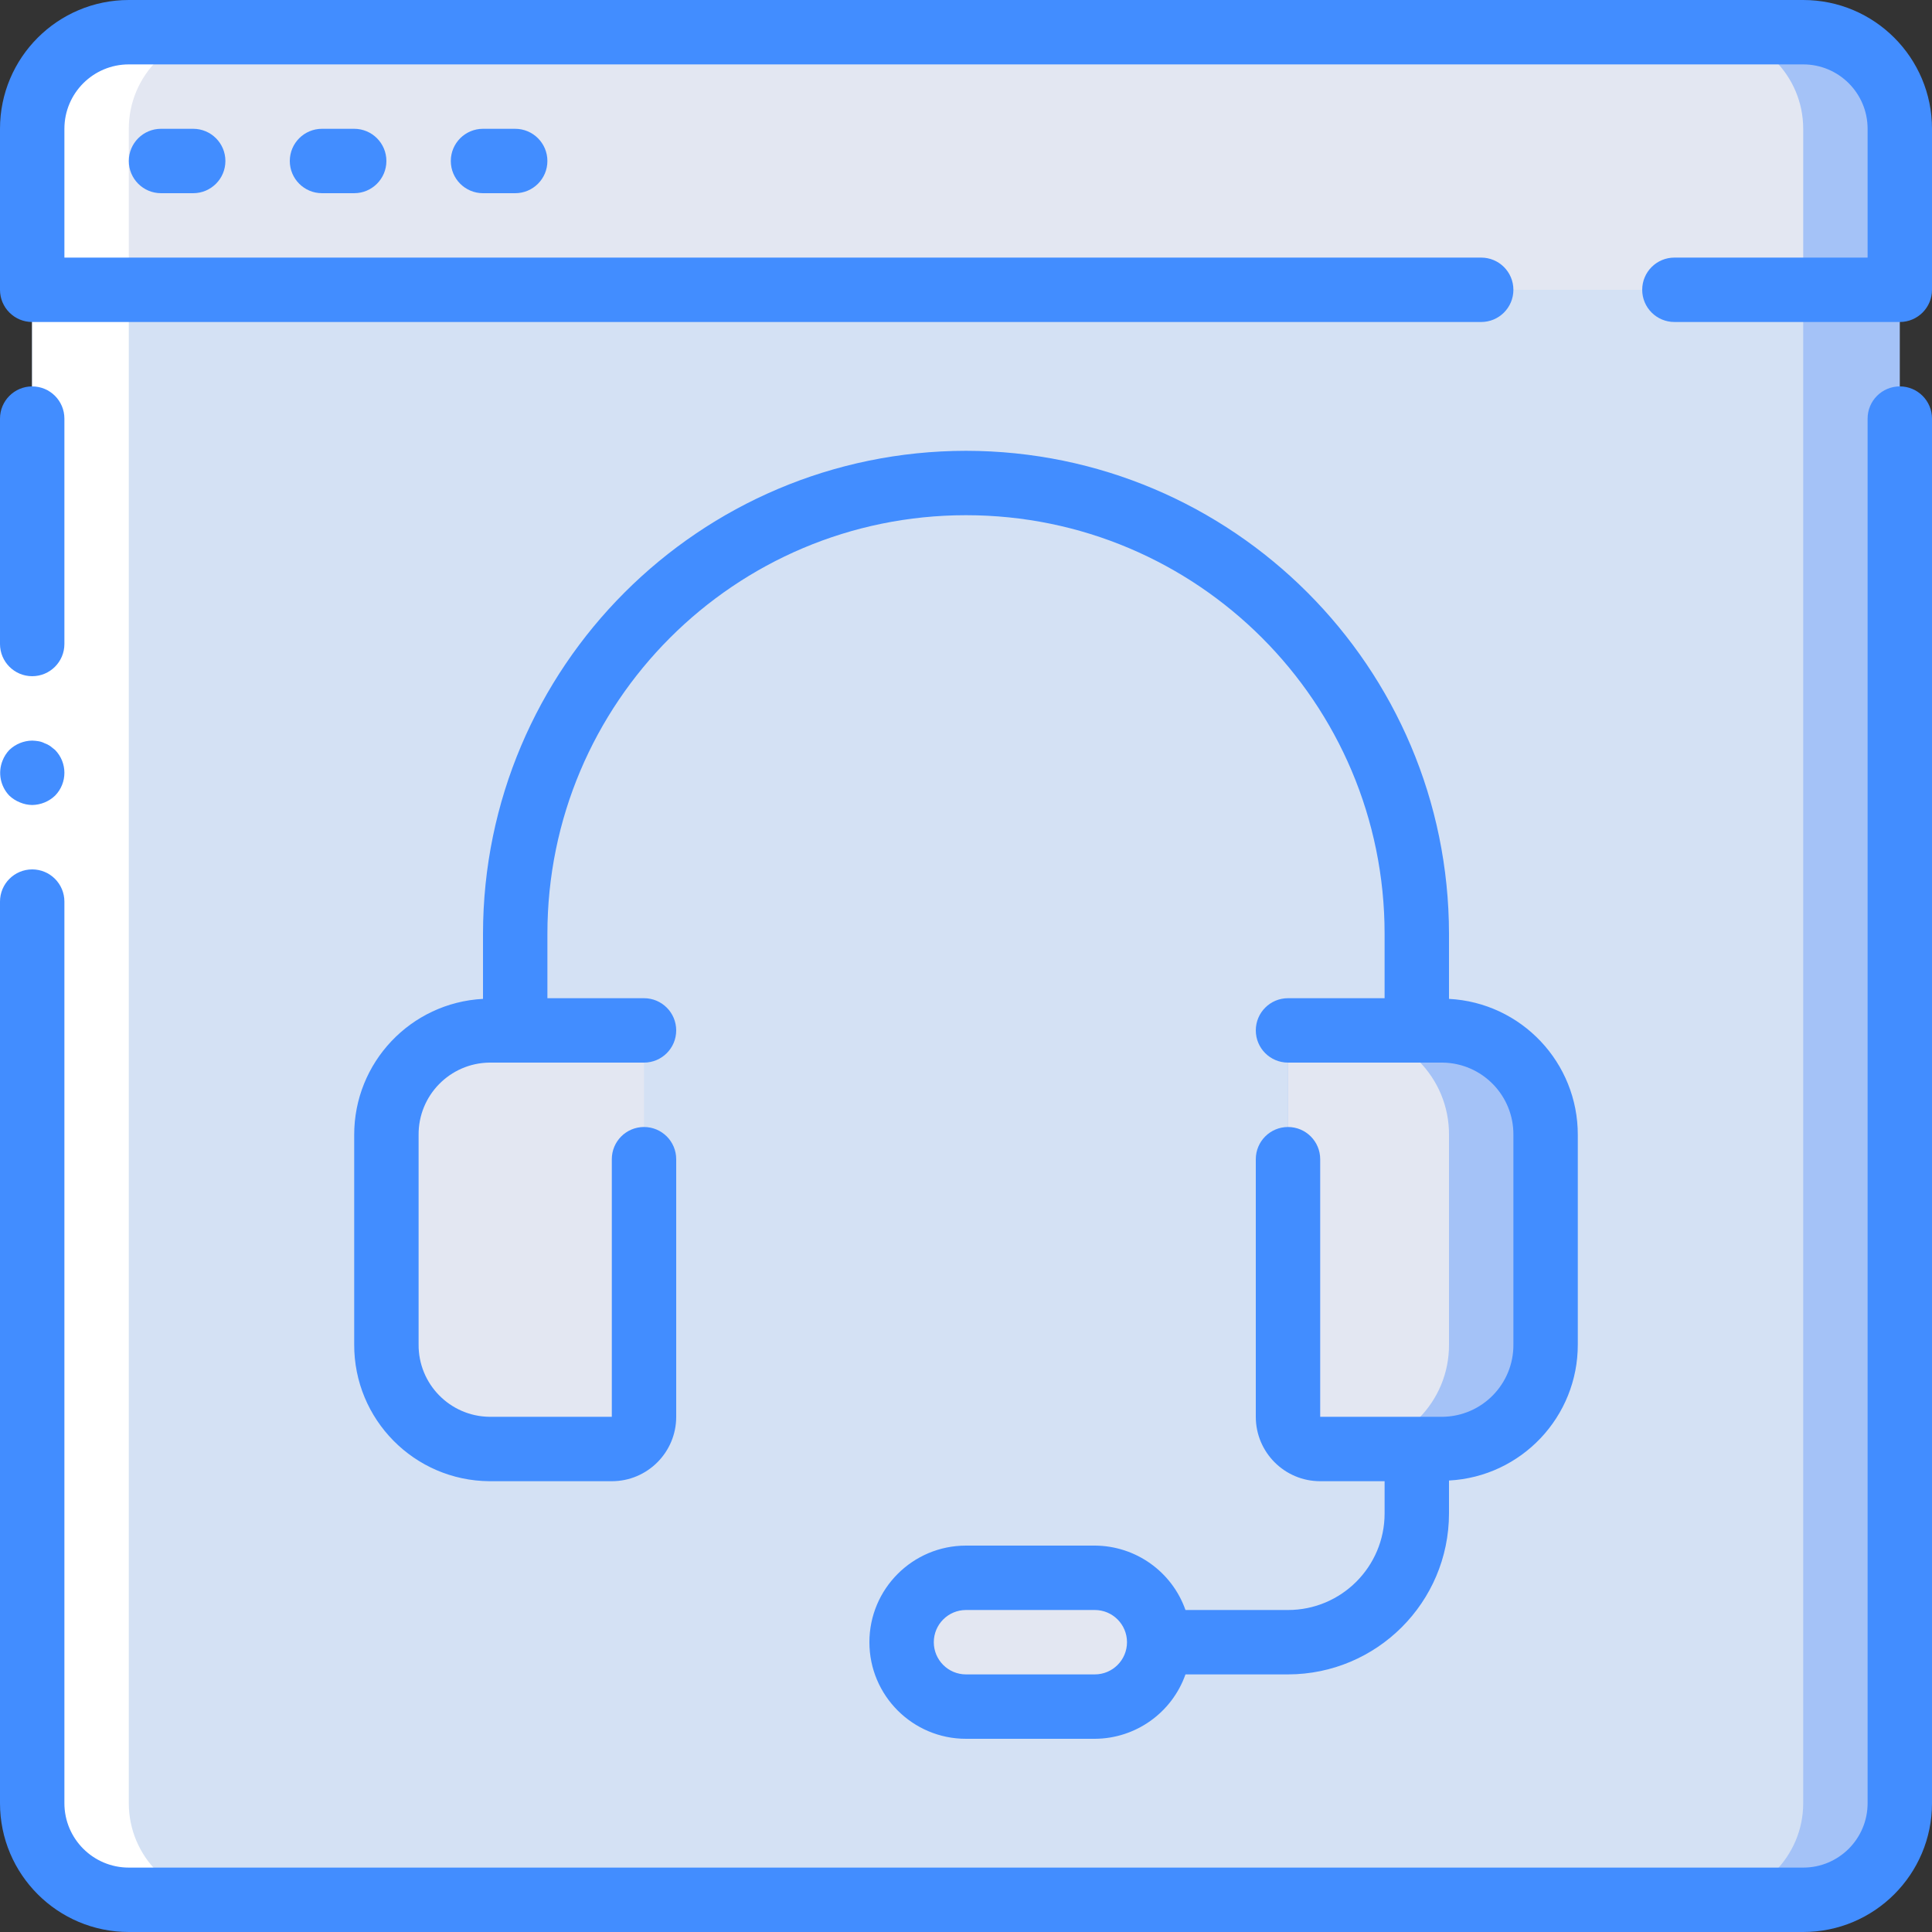 <?xml version="1.0" encoding="iso-8859-1"?>
<!-- Generator: Adobe Illustrator 19.0.0, SVG Export Plug-In . SVG Version: 6.00 Build 0)  -->
<svg version="1.1" id="Capa_1" xmlns="http://www.w3.org/2000/svg" xmlns:xlink="http://www.w3.org/1999/xlink" x="0px" y="0px"
	 viewBox="0 0 512 512" style="enable-background:new 0 0 512 512;" xml:space="preserve">
<rect x="0" y="0" width="512" height="512" fill="#333333" stroke="none"/>
<g>
	<g transform="translate(1 1)">
		<path style="fill:#A4C2F7;" d="M502.467,75.8v401.067c0,14.138-11.462,25.6-25.6,25.6H33.133c-14.138,0-25.6-11.462-25.6-25.6
			V75.8l8.533-17.067h477.867L502.467,75.8z"/>
		<path style="fill:#D4E1F4;" d="M476.867,75.8v401.067c0,14.138-11.462,25.6-25.6,25.6H33.133c-14.138,0-25.6-11.462-25.6-25.6
			V75.8l8.533-17.067h452.267L476.867,75.8z"/>
		<path style="fill:#A4C2F7;" d="M502.467,33.133V75.8H7.533V33.133c0-14.138,11.462-25.6,25.6-25.6h443.733
			C491.005,7.533,502.467,18.995,502.467,33.133z"/>
		<g>
			<path style="fill:#E3E7F2;" d="M476.867,33.133V75.8H7.533V33.133c0-14.138,11.462-25.6,25.6-25.6h418.133
				C465.405,7.533,476.867,18.995,476.867,33.133z"/>
			<path style="fill:#E3E7F2;" d="M255,417.133h34.133c9.426,0,17.067,7.641,17.067,17.067l0,0c0,9.426-7.641,17.067-17.067,17.067
				H255c-9.426,0-17.067-7.641-17.067-17.067l0,0C237.933,424.774,245.574,417.133,255,417.133z"/>
			<path style="fill:#E3E7F2;" d="M169.667,306.2v68.267c0,4.713-3.821,8.533-8.533,8.533h-32.427
				c-7.299-0.056-14.276-3.01-19.397-8.211c-5.121-5.201-7.966-12.223-7.909-19.522V299.8c-0.057-7.299,2.788-14.321,7.909-19.522
				s12.099-8.155,19.397-8.211h32.427c4.713,0,8.533,3.82,8.533,8.533V306.2z"/>
		</g>
		<path style="fill:#A4C2F7;" d="M408.6,299.8v55.467c0.109,15.195-12.112,27.607-27.307,27.733h-32.427
			c-4.713,0-8.533-3.821-8.533-8.533V280.6c0-4.713,3.821-8.533,8.533-8.533h32.427C396.488,272.193,408.709,284.605,408.6,299.8z"
			/>
		<path style="fill:#E3E7F2;" d="M383,299.8v55.467c0.109,15.195-12.112,27.607-27.307,27.733h-6.827
			c-4.713,0-8.533-3.821-8.533-8.533V280.6c0-4.713,3.821-8.533,8.533-8.533h6.827C370.888,272.193,383.109,284.605,383,299.8z"/>
		<path style="fill:#FFFFFF;" d="M33.133,502.467h25.6c-14.138,0-25.6-11.462-25.6-25.6V33.133c0-14.138,11.462-25.6,25.6-25.6
			h-25.6c-14.138,0-25.6,11.462-25.6,25.6v443.733C7.533,491.005,18.995,502.467,33.133,502.467z"/>
	</g>
	<g>
		<polygon style="fill:#FFFFFF;" points="17.067,136.533 17.067,247.467 17.067,477.867 0,477.867 0,247.467 0,136.533 		"/>
		<g>
			<path style="fill:#428DFF;" d="M8.533,179.2c4.713,0,8.533-3.821,8.533-8.533v-59.733c0-4.713-3.821-8.533-8.533-8.533
				S0,106.221,0,110.933v59.733C0,175.38,3.821,179.2,8.533,179.2z"/>
			<path style="fill:#428DFF;" d="M11.776,196.949c-0.484-0.247-1.001-0.419-1.536-0.512c-0.564-0.095-1.135-0.152-1.707-0.171
				c-2.259,0.033-4.422,0.917-6.059,2.475c-0.771,0.816-1.38,1.772-1.792,2.816c-1.287,3.183-0.586,6.825,1.792,9.301
				c0.816,0.771,1.772,1.38,2.816,1.792c1.026,0.437,2.128,0.669,3.243,0.683c2.259-0.033,4.422-0.917,6.059-2.475
				c3.3-3.365,3.3-8.752,0-12.117l-1.28-1.024C12.836,197.394,12.32,197.136,11.776,196.949z"/>
			<path style="fill:#428DFF;" d="M503.467,102.4c-4.713,0-8.533,3.821-8.533,8.533v366.933c0,9.426-7.641,17.067-17.067,17.067
				H34.133c-9.426,0-17.067-7.641-17.067-17.067V238.933c0-4.713-3.821-8.533-8.533-8.533S0,234.221,0,238.933v238.933
				C0,496.718,15.282,512,34.133,512h443.733C496.718,512,512,496.718,512,477.867V110.933C512,106.221,508.18,102.4,503.467,102.4z
				"/>
			<path style="fill:#428DFF;" d="M477.867,0H34.133C15.282,0,0,15.282,0,34.133V76.8c0,4.713,3.821,8.533,8.533,8.533h384
				c4.713,0,8.533-3.82,8.533-8.533c0-4.713-3.82-8.533-8.533-8.533H17.067V34.133c0-9.426,7.641-17.067,17.067-17.067h443.733
				c9.426,0,17.067,7.641,17.067,17.067v34.133h-51.2c-4.713,0-8.533,3.821-8.533,8.533c0,4.713,3.821,8.533,8.533,8.533h59.733
				c4.713,0,8.533-3.82,8.533-8.533V34.133C512,15.282,496.718,0,477.867,0z"/>
			<path style="fill:#428DFF;" d="M42.667,34.133c-4.713,0-8.533,3.821-8.533,8.533s3.821,8.533,8.533,8.533H51.2
				c4.713,0,8.533-3.821,8.533-8.533s-3.821-8.533-8.533-8.533H42.667z"/>
			<path style="fill:#428DFF;" d="M85.333,34.133c-4.713,0-8.533,3.821-8.533,8.533s3.821,8.533,8.533,8.533h8.533
				c4.713,0,8.533-3.821,8.533-8.533s-3.821-8.533-8.533-8.533H85.333z"/>
			<path style="fill:#428DFF;" d="M128,34.133c-4.713,0-8.533,3.821-8.533,8.533S123.287,51.2,128,51.2h8.533
				c4.713,0,8.533-3.821,8.533-8.533s-3.821-8.533-8.533-8.533H128z"/>
			<path style="fill:#428DFF;" d="M256,119.467c-70.659,0.08-127.92,57.341-128,128v17.246
				c-19.175,1.014-34.187,16.885-34.133,36.087v55.467c-0.095,19.902,15.938,36.126,35.84,36.267h32.427
				c9.426,0,17.067-7.641,17.067-17.067V307.2c0-4.713-3.821-8.533-8.533-8.533c-4.713,0-8.533,3.82-8.533,8.533v68.267h-32.427
				c-10.48-0.131-18.878-8.719-18.773-19.2V300.8c-0.104-10.481,8.293-19.069,18.773-19.2h40.96c4.713,0,8.533-3.82,8.533-8.533
				s-3.821-8.533-8.533-8.533h-25.6v-17.067c0-61.267,49.667-110.933,110.933-110.933S366.933,186.2,366.933,247.467v17.067h-25.6
				c-4.713,0-8.533,3.82-8.533,8.533s3.82,8.533,8.533,8.533h40.96c10.48,0.131,18.878,8.719,18.773,19.2v55.467
				c0.104,10.481-8.293,19.069-18.773,19.2h-32.427V307.2c0-4.713-3.821-8.533-8.533-8.533s-8.533,3.82-8.533,8.533v68.267
				c0,9.426,7.641,17.067,17.067,17.067h17.067v8.533c0,14.138-11.462,25.6-25.6,25.6h-27.17
				c-3.603-10.192-13.22-17.022-24.03-17.067H256c-14.138,0-25.6,11.462-25.6,25.6c0,14.138,11.462,25.6,25.6,25.6h34.133
				c10.81-0.045,20.427-6.875,24.03-17.067h27.17c23.552-0.028,42.638-19.114,42.667-42.667v-8.713
				c19.175-1.014,34.187-16.885,34.133-36.087V300.8c0.054-19.202-14.958-35.074-34.133-36.087v-17.246
				C383.92,176.807,326.659,119.547,256,119.467z M290.133,443.733H256c-4.713,0-8.533-3.821-8.533-8.533s3.821-8.533,8.533-8.533
				h34.133c4.713,0,8.533,3.82,8.533,8.533S294.846,443.733,290.133,443.733z"/>
		</g>
	</g>
</g>
<g>
</g>
<g>
</g>
<g>
</g>
<g>
</g>
<g>
</g>
<g>
</g>
<g>
</g>
<g>
</g>
<g>
</g>
<g>
</g>
<g>
</g>
<g>
</g>
<g>
</g>
<g>
</g>
<g>
</g>
</svg>
